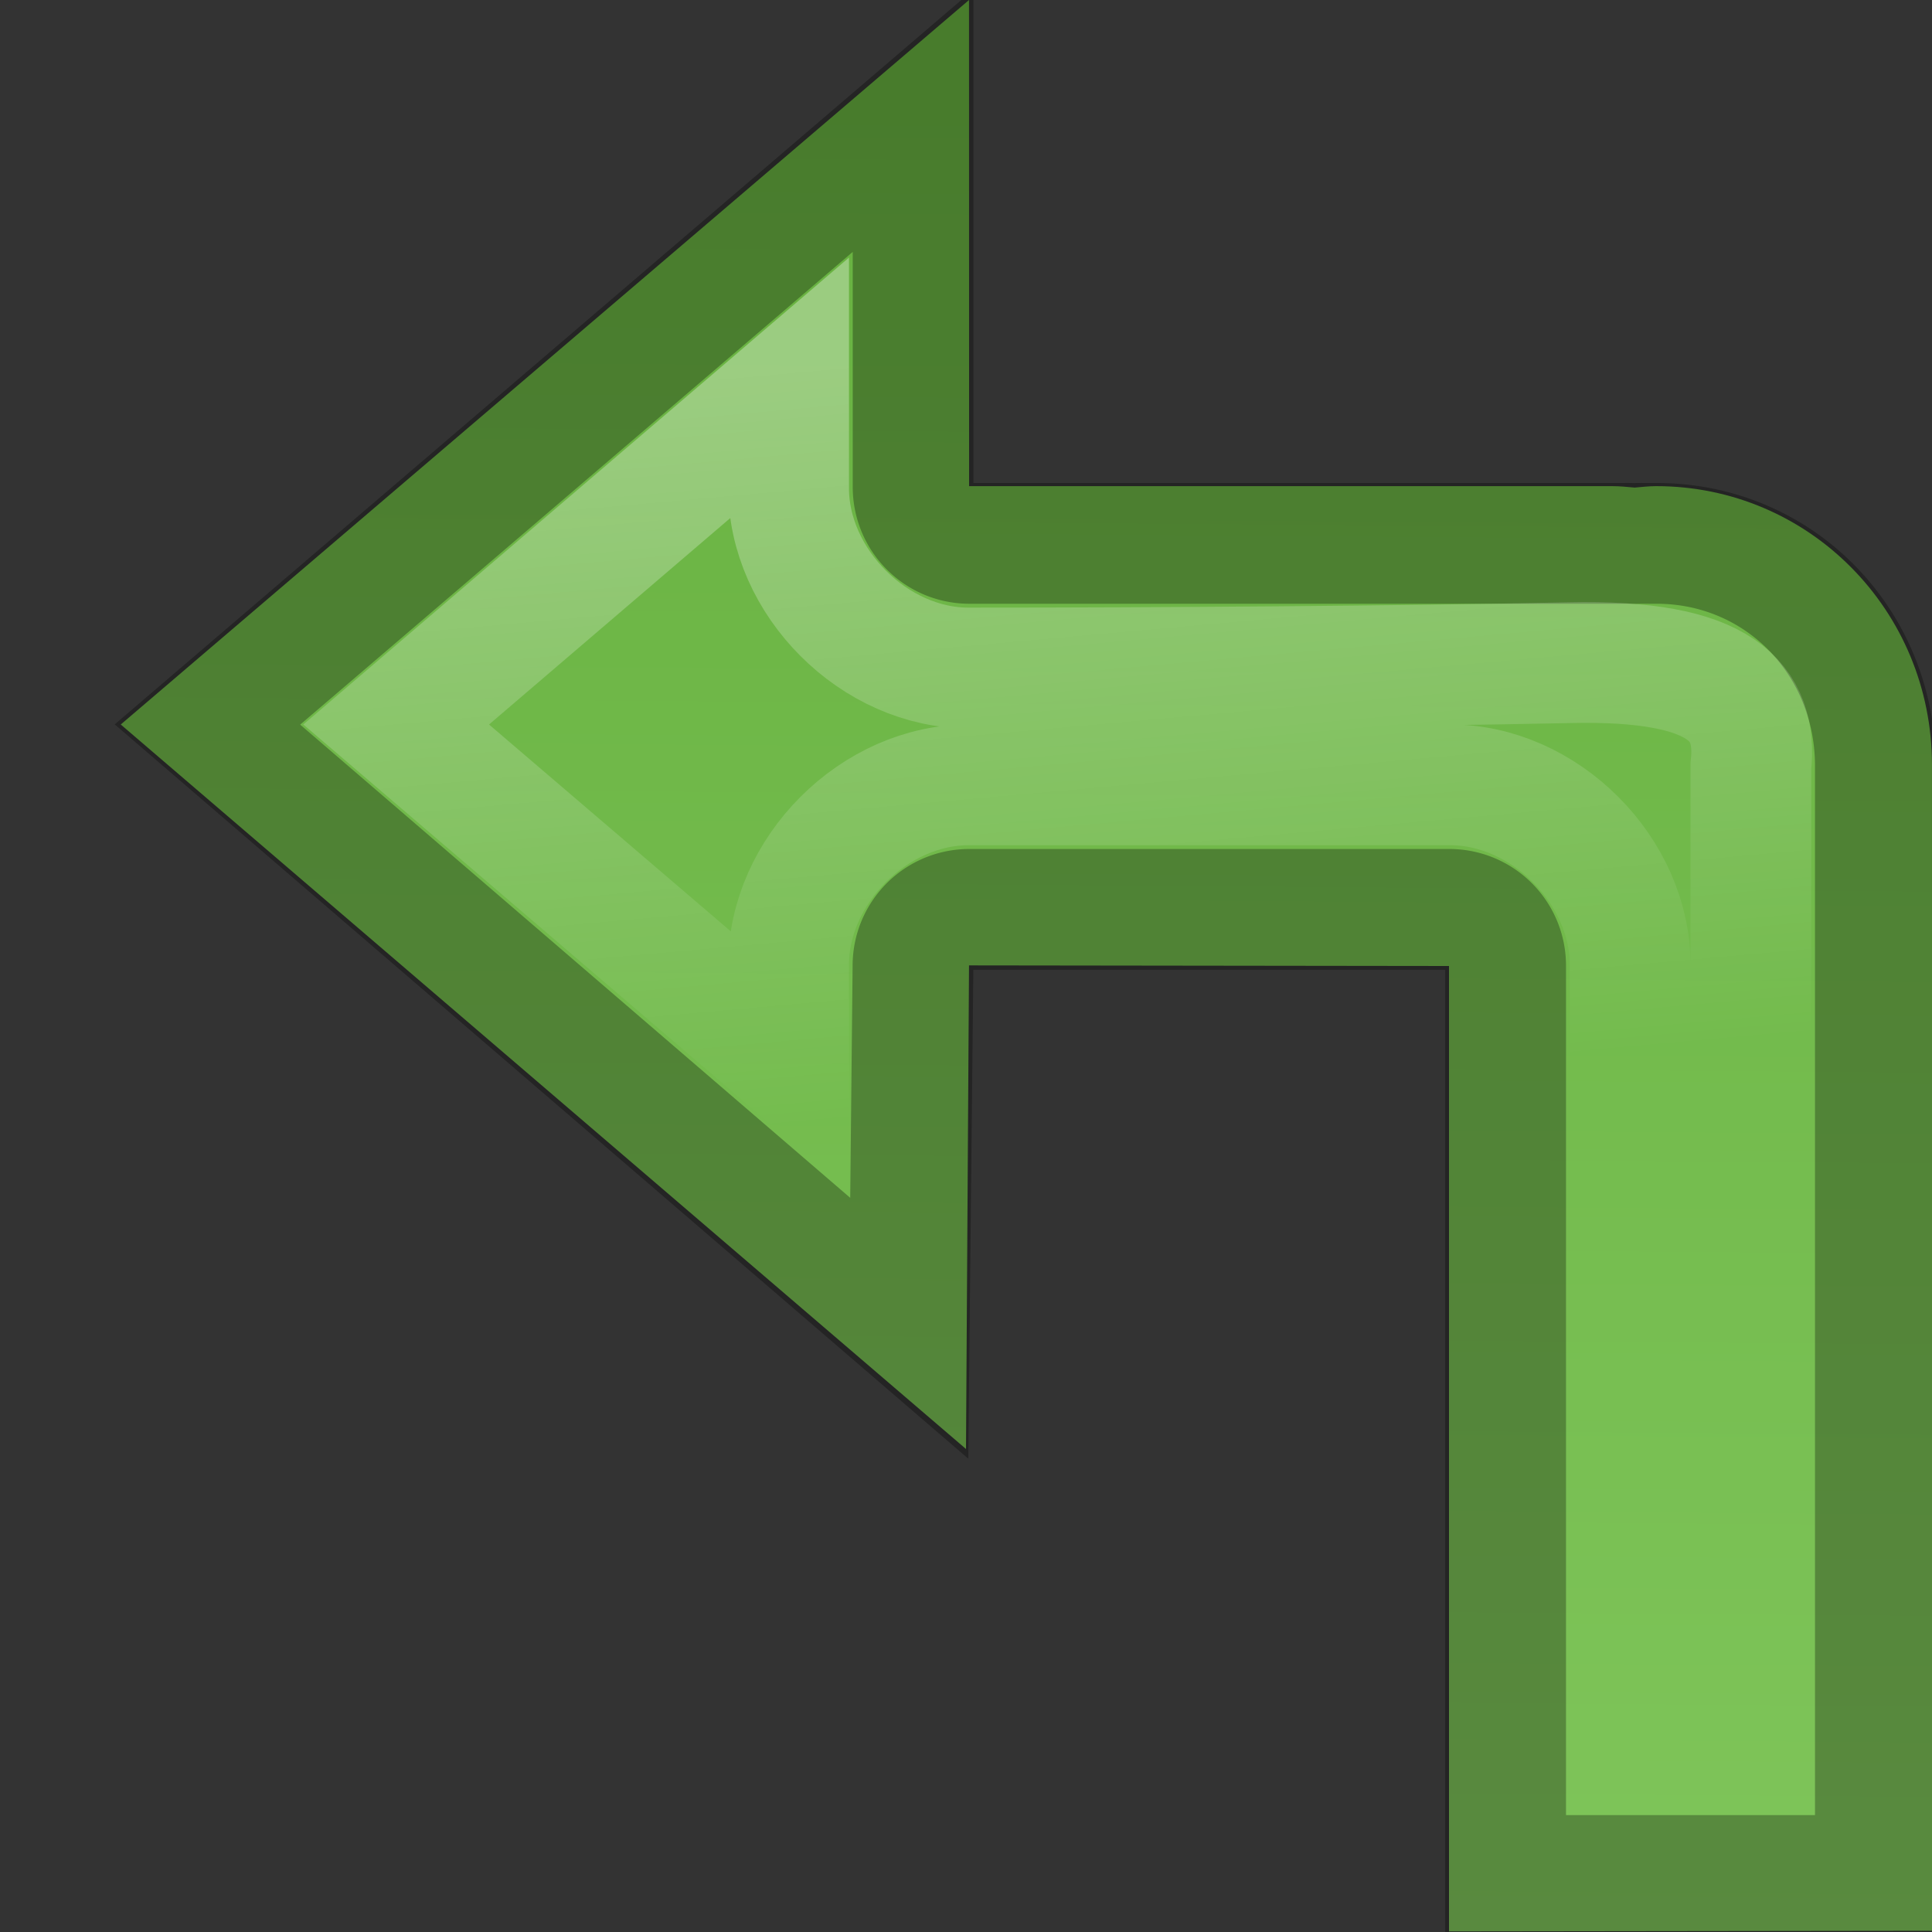 <?xml version="1.0" encoding="UTF-8" standalone="no"?>
<svg xmlns="http://www.w3.org/2000/svg" xmlns:xlink="http://www.w3.org/1999/xlink" xmlns:inkscape="http://www.inkscape.org/namespaces/inkscape" version="1.0" width="16" height="16">
 <rect width="100%" height="100%" fill="#333333" stroke="none"/>
 <defs id="defs3">
  <linearGradient id="linearGradient3771">
   <stop id="stop3773" stop-color="#66b03e"/>
   <stop id="stop3775" offset="1" stop-color="#7fc55a"/>
  </linearGradient>
  <linearGradient id="linearGradient850">
   <stop id="stop852" stop-color="#ffffff"/>
   <stop id="stop854" offset="1" stop-color="#ffffff" stop-opacity="0"/>
  </linearGradient>
  <radialGradient cx="60.05" cy="51.39" r="15.03" id="radialGradient3625" xlink:href="#linearGradient3588" gradientUnits="userSpaceOnUse" gradientTransform="matrix(-1.405,1.189,-1,-1.181,199.738,11.751)"/>
  <linearGradient id="linearGradient3588">
   <stop id="stop3590" stop-color="#eeeeee"/>
   <stop id="stop3592" offset="1" stop-color="#dcdcdc"/>
  </linearGradient>
  <linearGradient x1="14.441" y1="34.34" x2="15" y2="40.566" id="linearGradient856" xlink:href="#linearGradient850" gradientUnits="userSpaceOnUse"/>
  <linearGradient x1="16.05" y1="32.27" x2="15.932" y2="47.997" id="linearGradient3769" xlink:href="#linearGradient3771" gradientUnits="userSpaceOnUse"/>
 </defs>
 <g transform="translate(0,-32)" id="g3874">
  <path d="M 8.025,32 1,38 8,44 8.025,39.995 12,40 v 5.687 2.308 l 4,-0.005 V 39.995 l -3e-4,-1.661 c -2.69e-4,-1.279 -1.019,-2.308 -2.284,-2.308 -0.059,0 -0.12,0.007 -0.178,0.012 -0.064,-0.006 -0.125,-0.012 -0.19,-0.012 l -5.322,0 z" inkscape:connector-curvature="0" id="rect2849" fill="url(#linearGradient3769)"/>
  <path d="m 7.562,33 -5.844,5 5.812,5 0.031,-3 A 0.466,0.466 0 0 1 8.031,39.531 H 12 A 0.466,0.466 0 0 1 12.469,40 v 5.688 1.844 h 3.062 V 40 38.344 C 15.531,37.311 14.731,36.5 13.719,36.5 c -0.083,0 -0.15,-4.52e-4 -0.156,0 a 0.466,0.466 0 0 1 -0.062,0 c -0.005,-4.94e-4 -0.06,0 -0.156,0 H 8.031 A 0.466,0.466 0 0 1 7.562,36.031 V 33 z" inkscape:connector-curvature="0" id="path845" opacity="0.3" fill="none" stroke="#000000"/>
  <path d="M 6.531,35.219 3.281,38 l 3.25,2.781 v -0.781 c -0.007,-0.787 0.713,-1.507 1.5,-1.5 h 3.969 c 0.787,-0.007 1.507,0.713 1.5,1.5 v 5.688 0.812 h 1 v -6.5 -1.656 c 0.057,-0.53 -0.238,-0.884 -1.5,-0.856 -1.409,0.03 -3.359,0.044 -4.969,0.044 -0.787,0.007 -1.507,-0.713 -1.5,-1.5 z" inkscape:connector-curvature="0" id="path847" opacity="0.33" fill="none" stroke="url(#linearGradient856)"/>
 </g>
</svg>
